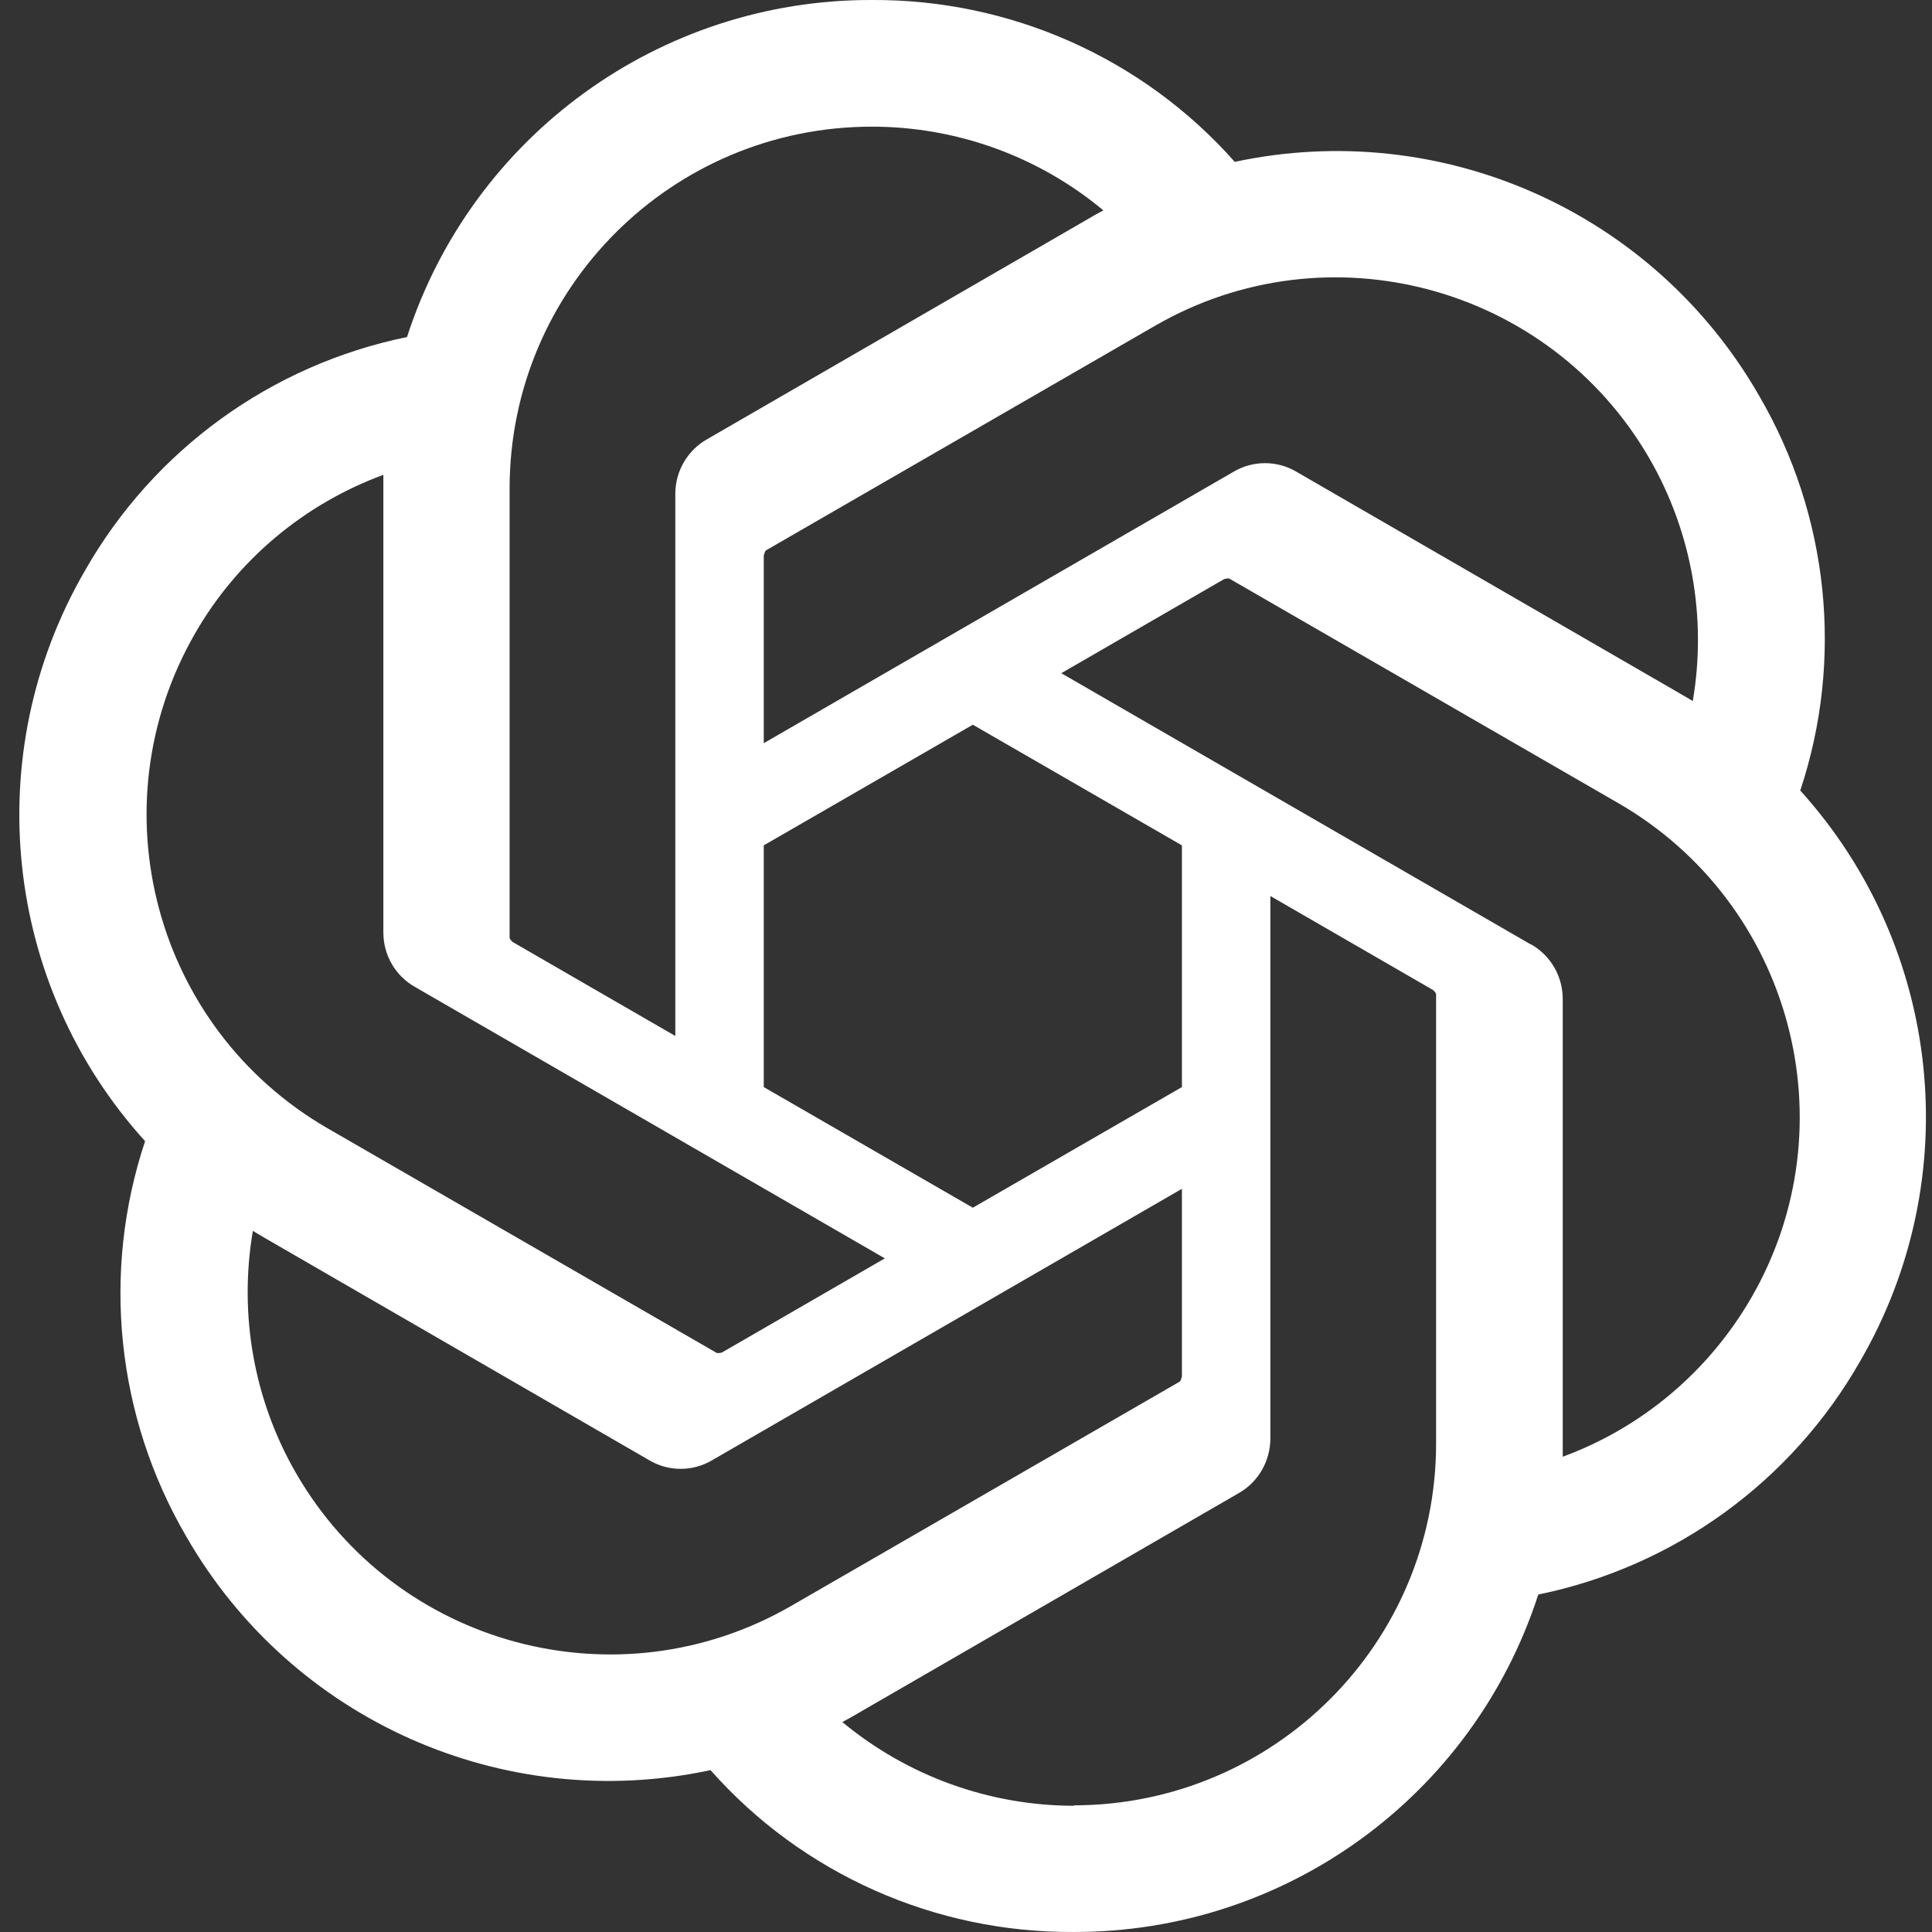 <svg xmlns="http://www.w3.org/2000/svg" width="100" height="100" fill="none" viewBox="0 0 100 100"><rect x="0" y="0" width="100" height="100" fill="#333333" stroke="none"/><path fill="#ffffff" d="M93.176 40.933C95.443 34.133 94.665 26.667 91.043 20.467C85.576 10.956 74.621 6.089 63.91 8.378C59.154 3 52.288 -0.044 45.11 0C34.154 -0.022 24.443 7.023 21.066 17.445C14.021 18.889 7.955 23.289 4.399 29.534C-1.09 39 0.155 50.956 7.51 59.067C5.244 65.867 6.021 73.333 9.644 79.533C15.11 89.044 26.066 93.911 36.777 91.622C41.532 97 48.399 100.044 55.577 99.999C66.532 100.022 76.243 92.977 79.621 82.533C86.665 81.089 92.732 76.689 96.287 70.444C101.776 60.978 100.532 49.044 93.176 40.911V40.933ZM55.599 93.466C51.221 93.466 46.977 91.933 43.599 89.133C43.754 89.044 44.021 88.911 44.199 88.8L64.11 77.289C65.132 76.711 65.754 75.622 65.754 74.444V46.378L74.176 51.244C74.176 51.244 74.332 51.378 74.332 51.467V74.711C74.332 85.044 65.954 93.422 55.599 93.444V93.466ZM15.332 76.266C13.132 72.466 12.355 68.022 13.088 63.711C13.243 63.8 13.488 63.955 13.688 64.067L33.599 75.578C34.599 76.177 35.865 76.177 36.865 75.578L61.176 61.533V71.244C61.176 71.244 61.132 71.444 61.065 71.511L40.932 83.133C31.977 88.288 20.51 85.222 15.332 76.266ZM10.088 32.8C12.266 29 15.732 26.089 19.843 24.578C19.843 24.756 19.843 25.045 19.843 25.267V48.267C19.843 49.444 20.466 50.511 21.488 51.089L45.799 65.133L37.377 70C37.377 70 37.177 70.067 37.088 70.022L16.955 58.4C7.999 53.222 4.933 41.778 10.088 32.8ZM79.243 48.889L54.932 34.845L63.354 29.978C63.354 29.978 63.554 29.911 63.643 29.956L83.776 41.578C92.732 46.756 95.82 58.222 90.643 67.178C88.443 70.978 84.998 73.889 80.887 75.4V51.711C80.887 50.533 80.265 49.467 79.265 48.889H79.243ZM87.621 36.289C87.465 36.2 87.221 36.045 87.021 35.934L67.11 24.422C66.11 23.823 64.843 23.823 63.843 24.422L39.532 38.467V28.756C39.532 28.756 39.577 28.556 39.643 28.489L59.776 16.867C68.732 11.689 80.198 14.778 85.376 23.734C87.554 27.511 88.354 31.956 87.621 36.267V36.289ZM34.954 53.622L26.532 48.756C26.532 48.756 26.377 48.622 26.377 48.533V25.289C26.377 14.934 34.777 6.556 45.132 6.556C49.51 6.556 53.754 8.089 57.11 10.889C56.954 10.978 56.688 11.111 56.51 11.223L36.599 22.734C35.577 23.311 34.954 24.4 34.954 25.556V53.622ZM39.532 43.756L50.354 37.511L61.176 43.756V56.267L50.354 62.511L39.532 56.267V43.756Z"/></svg>